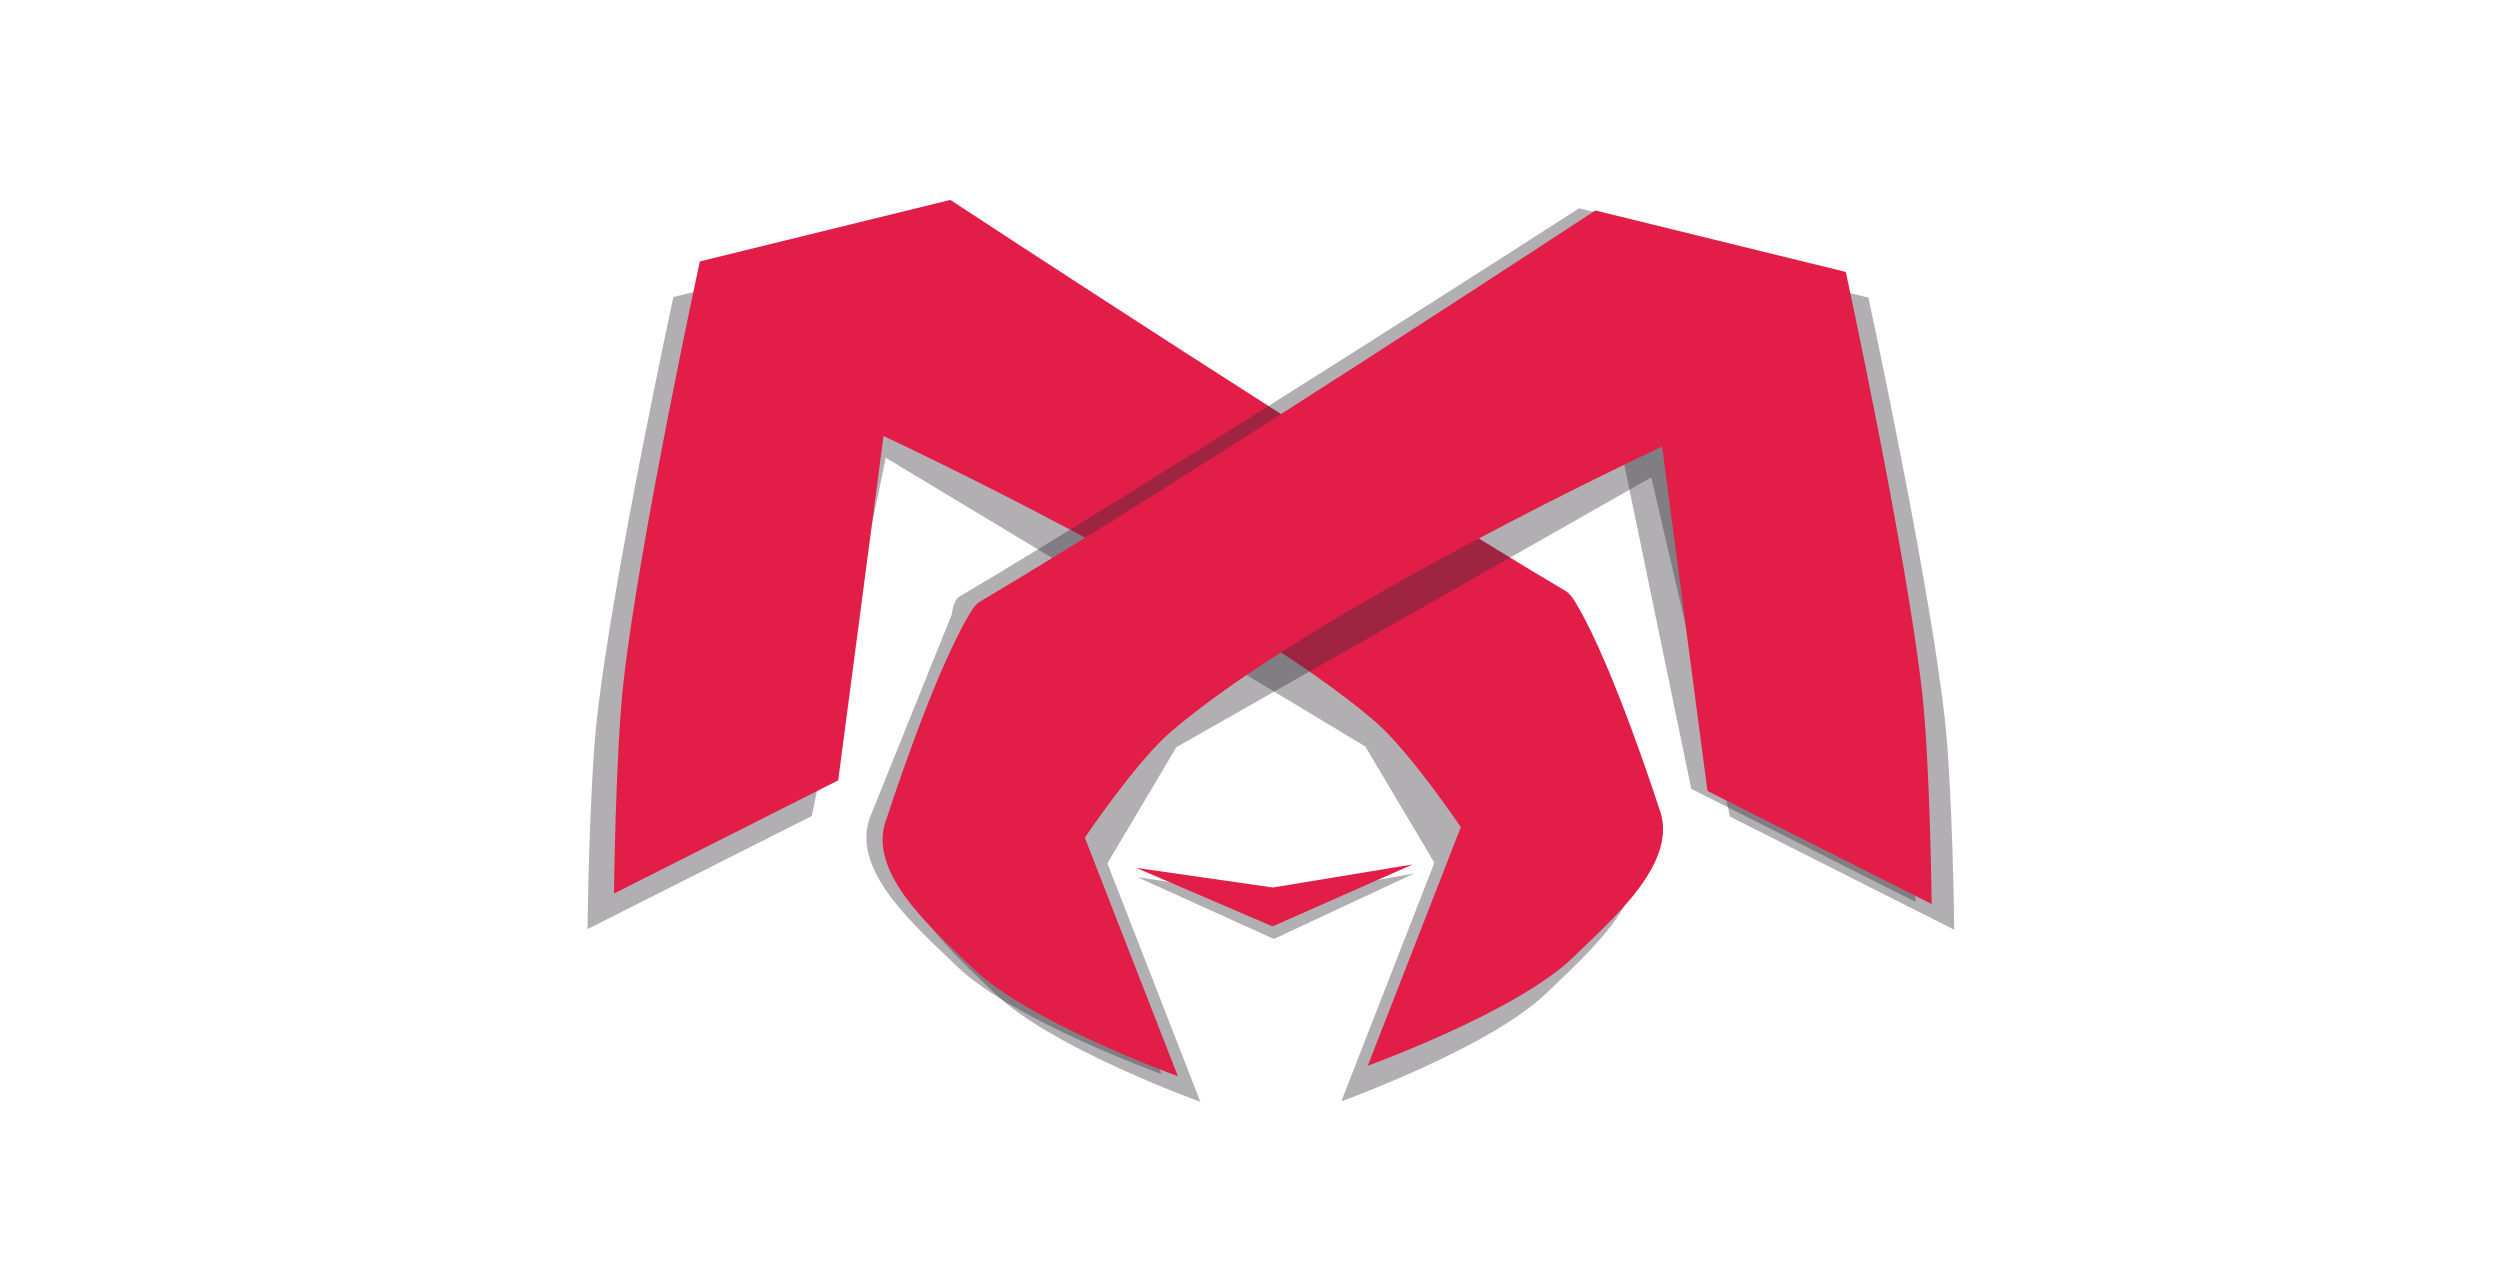 <?xml version="1.0" encoding="UTF-8" standalone="no"?>
<!-- Created with Inkscape (http://www.inkscape.org/) -->

<svg
   width="200mm"
   height="102mm"
   viewBox="0 0 200 102"
   version="1.1"
   id="svg5"
   inkscape:version="1.2.2 (732a01da63, 2022-12-09)"
   sodipodi:docname="logo.svg"
   inkscape:export-filename="logo.png"
   inkscape:export-xdpi="96"
   inkscape:export-ydpi="96"
   xmlns:inkscape="http://www.inkscape.org/namespaces/inkscape"
   xmlns:sodipodi="http://sodipodi.sourceforge.net/DTD/sodipodi-0.dtd"
   xmlns="http://www.w3.org/2000/svg"
   xmlns:svg="http://www.w3.org/2000/svg">
  <sodipodi:namedview
     id="namedview7"
     pagecolor="#505050"
     bordercolor="#eeeeee"
     borderopacity="1"
     inkscape:showpageshadow="0"
     inkscape:pageopacity="0"
     inkscape:pagecheckerboard="0"
     inkscape:deskcolor="#505050"
     inkscape:document-units="mm"
     showgrid="false"
     inkscape:zoom="2.0888418"
     inkscape:cx="333.199"
     inkscape:cy="188.14254"
     inkscape:window-width="1920"
     inkscape:window-height="1009"
     inkscape:window-x="-8"
     inkscape:window-y="-8"
     inkscape:window-maximized="1"
     inkscape:current-layer="layer1" />
  <defs
     id="defs2" />
  <g
     inkscape:label="Capa 1"
     inkscape:groupmode="layer"
     id="layer1">
    <path
       style="fill:#343138;fill-opacity:0.386;stroke-width:1.619"
       d="m 64.939,65.28 5.92,-28.66 38.37,23.103 5.521,9.296 -7.443,19.086 c 0,0 11.938,-4.314 16.413,-8.658 3.281,-3.185 8.6,-7.713 6.87,-12.003 l -6.492,-16.1 c 0,0 -0.14,-1.159 -0.569,-1.412 C 107.869,40.694 73.909,18.843 73.909,18.843 l -20.039,4.919 c 0,0 -4.829,22.313 -6.107,33.647 -0.632,5.609 -0.763,16.922 -0.763,16.922 z"
       id="path113-3-7"
       sodipodi:nodetypes="cccccsscsccacc" />
    <path
       style="fill:#343138;fill-opacity:0.386;stroke-width:2.516"
       d="m 90.99,70.172 10.916,4.944 11.228,-5.235 -11.2,1.948 z"
       id="path4818" />
    <path
       style="fill:#e11d48;fill-opacity:1;stroke-width:1.619"
       d="m 67.056,62.43 3.626,-27.547 c 0,0 27.747,12.915 39.314,22.825 2.744,2.351 6.87,8.461 6.87,8.461 l -7.443,19.086 c 0,0 11.938,-4.314 16.413,-8.658 3.281,-3.185 8.6,-7.713 6.87,-12.003 0,0 -3.579,-11.124 -6.492,-16.1 -0.266,-0.455 -0.558,-0.974 -0.987,-1.227 C 109.568,38.029 76.026,15.994 76.026,15.994 l -20.039,4.919 c 0,0 -4.829,22.313 -6.107,33.647 -0.632,5.609 -0.763,16.922 -0.763,16.922 z"
       id="path113-3-7-8-9"
       sodipodi:nodetypes="ccaccssasccacc" />
    <path
       style="fill:#343138;fill-opacity:0.386;stroke-width:1.619"
       d="m 138.402,65.328 -6.3,-27.14 -37.99,21.583 -5.521,9.296 7.443,19.086 c 0,0 -11.938,-4.314 -16.413,-8.658 -3.281,-3.185 -8.6,-7.713 -6.87,-12.003 l 6.492,-16.1 c 0,0 0.14,-1.159 0.569,-1.412 15.66,-9.238 49.62,-31.089 49.62,-31.089 l 20.039,4.919 c 0,0 4.829,22.313 6.107,33.647 0.632,5.609 0.763,16.922 0.763,16.922 z"
       id="path113-3-7-3"
       sodipodi:nodetypes="cccccsscsccacc" />
    <path
       style="fill:#343138;fill-opacity:0.386;stroke-width:1.619"
       d="m 135.298,63.102 -5.92,-28.66 -38.37,23.103 -5.521,9.296 7.443,19.086 c 0,0 -11.938,-4.314 -16.413,-8.658 -3.281,-3.185 -8.6,-7.713 -6.87,-12.003 l 6.492,-16.1 c 0,0 0.14,-1.159 0.569,-1.412 15.66,-9.238 49.62,-31.089 49.62,-31.089 l 20.039,4.919 c 0,0 4.829,22.313 6.107,33.647 0.632,5.609 0.763,16.922 0.763,16.922 z"
       id="path113-3-7-3-1"
       sodipodi:nodetypes="cccccsscsccacc" />
    <path
       style="fill:#e11d48;fill-opacity:1;stroke-width:1.619"
       d="m 136.596,63.274 -3.626,-27.547 c 0,0 -27.747,12.915 -39.314,22.825 -2.744,2.351 -6.87,8.461 -6.87,8.461 l 7.443,19.086 c 0,0 -11.938,-4.314 -16.413,-8.658 -3.281,-3.185 -8.6,-7.713 -6.87,-12.003 0,0 3.579,-11.124 6.492,-16.1 0.266,-0.455 0.558,-0.974 0.987,-1.227 15.66,-9.238 49.202,-31.273 49.202,-31.273 l 20.039,4.919 c 0,0 4.829,22.313 6.107,33.647 0.632,5.609 0.763,16.922 0.763,16.922 z"
       id="path113-3-7-8"
       sodipodi:nodetypes="ccaccssasccacc" />
    <path
       style="fill:#e11d48;fill-opacity:1;stroke-width:2.447"
       d="m 90.902,69.43 10.9,4.681 11.211,-4.956 -11.183,1.845 z"
       id="path4818-0" />
  </g>
</svg>
